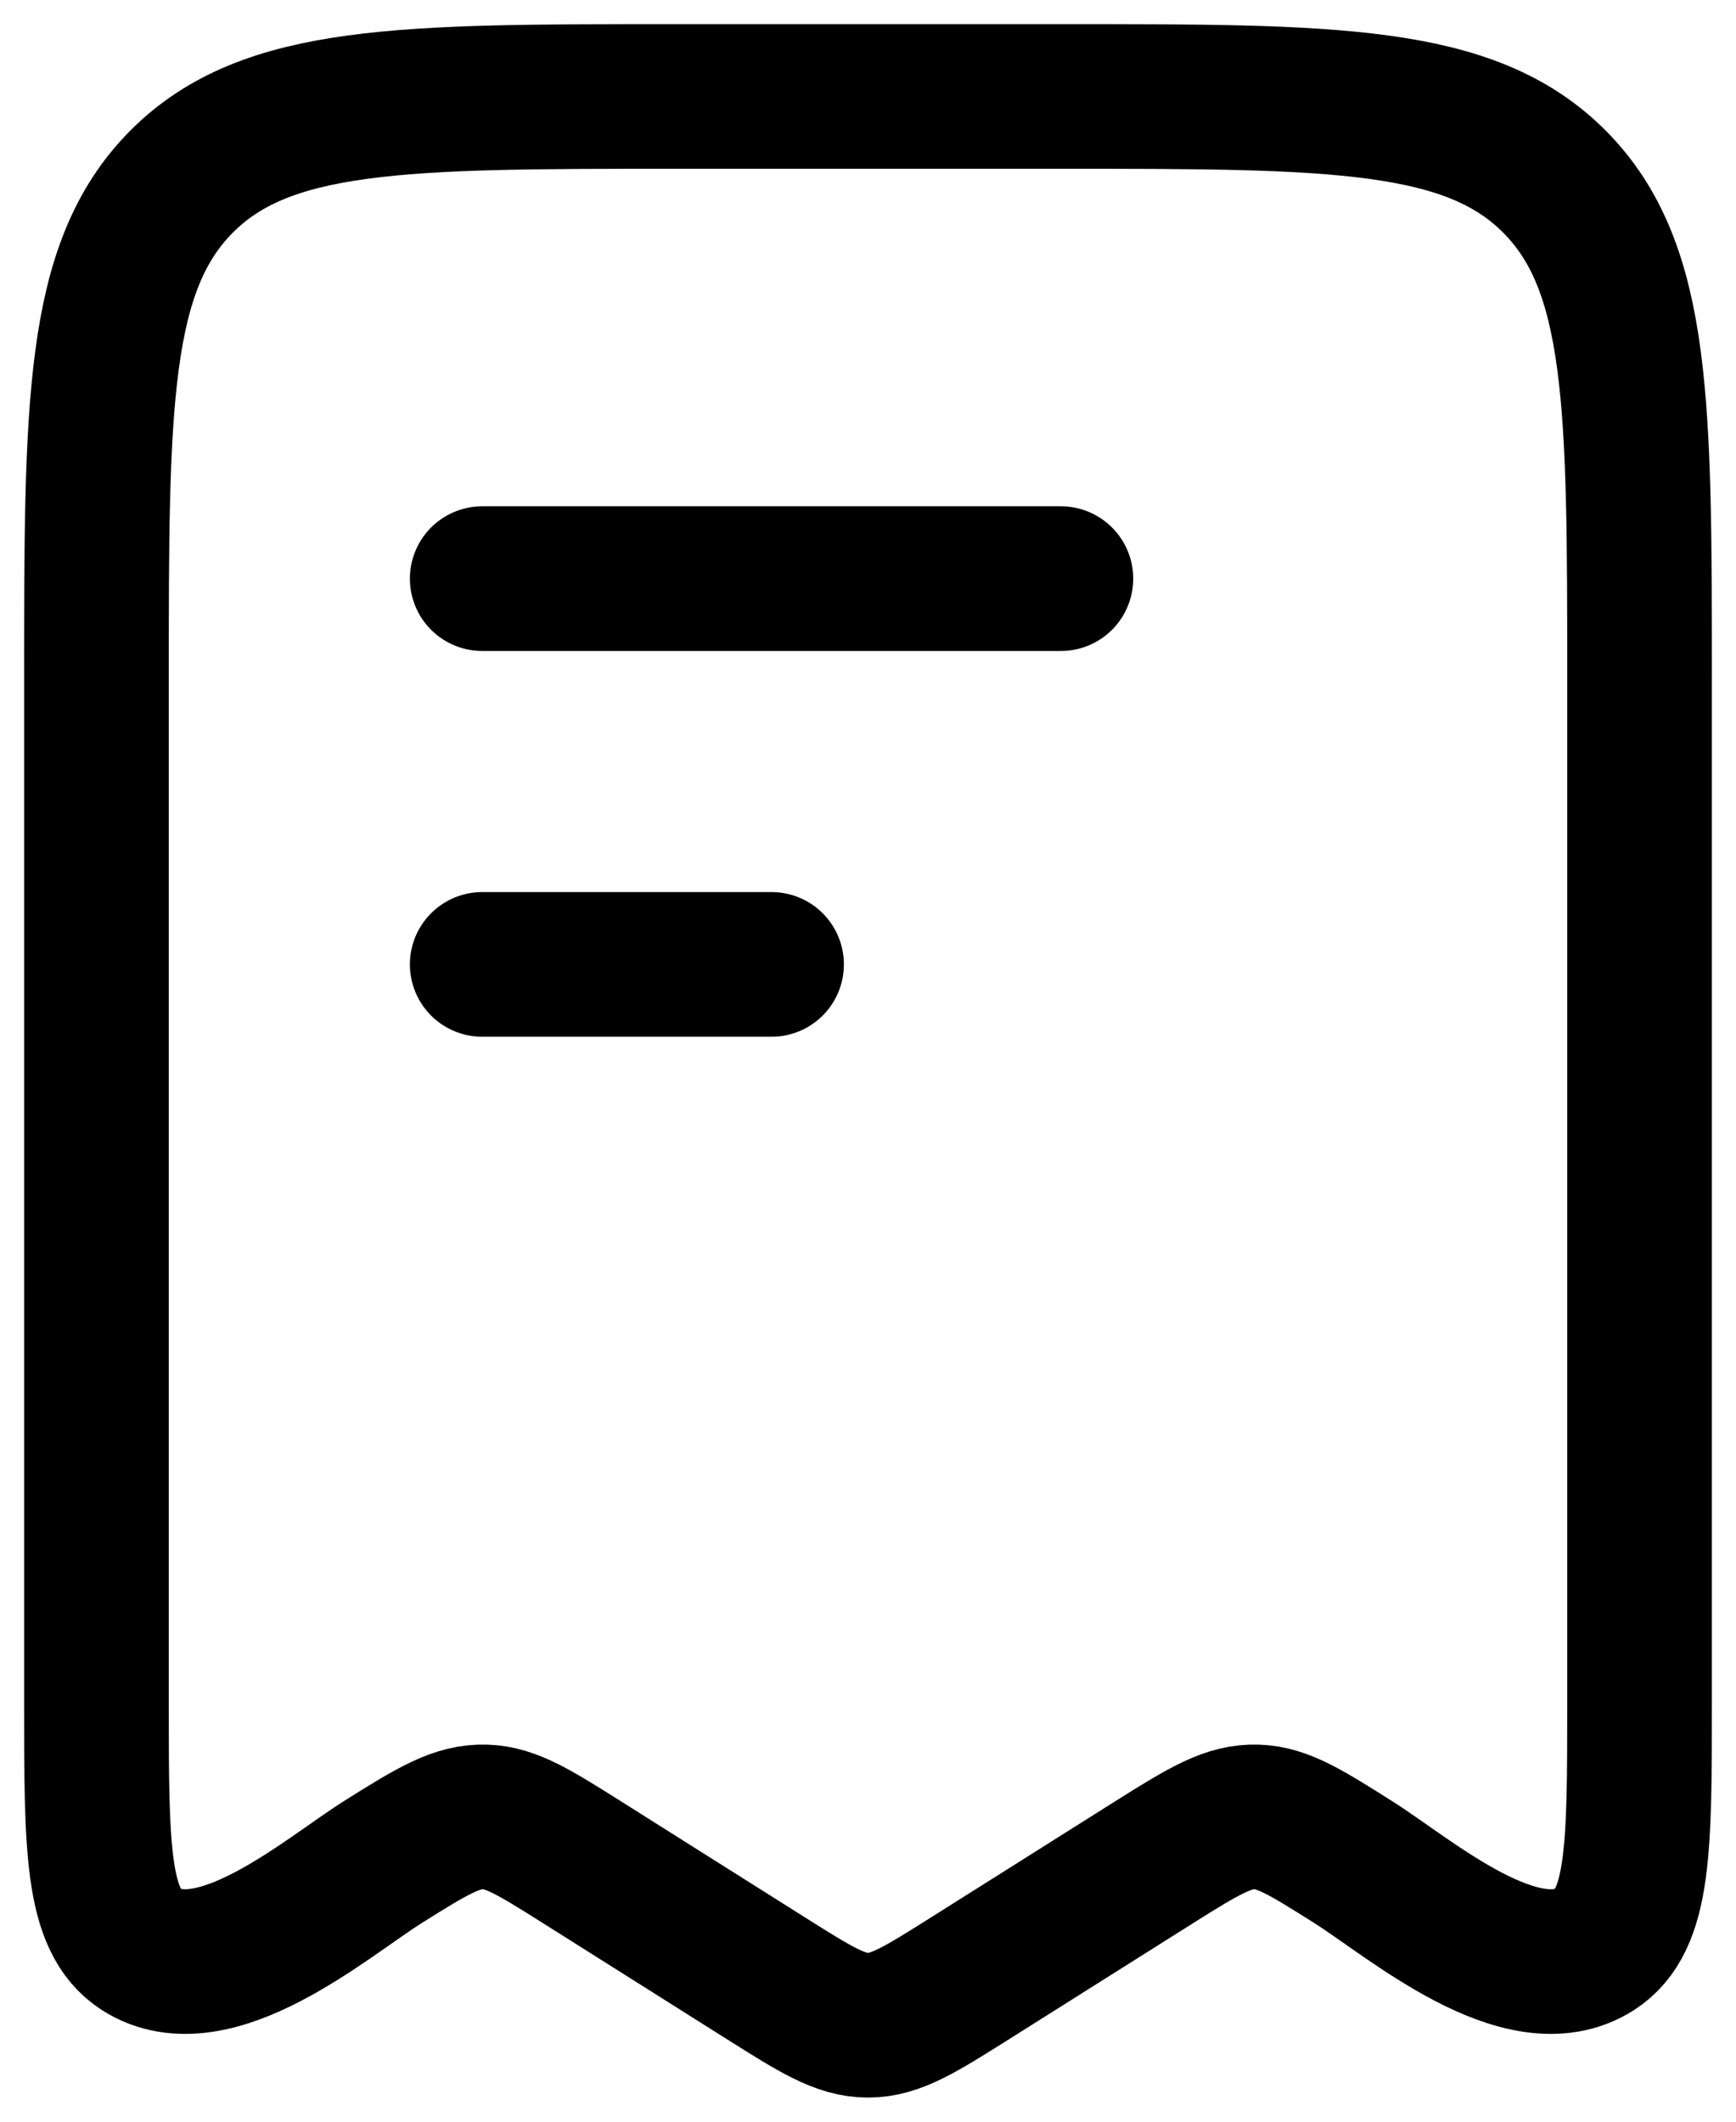 <svg width="18" height="22" viewBox="0 0 18 22" fill="none" xmlns="http://www.w3.org/2000/svg">
<path d="M8 10H5M11 6H5M1 17.646V7.054C1 4.2 1 2.774 1.879 1.887C2.757 1 4.172 1 7 1H11C13.828 1 15.243 1 16.121 1.887C17 2.773 17 4.2 17 7.054V17.646C17 19.157 17 19.913 16.538 20.211C15.783 20.697 14.616 19.677 14.029 19.307C13.544 19.001 13.302 18.849 13.032 18.84C12.742 18.83 12.495 18.977 11.971 19.307L10.06 20.512C9.544 20.837 9.287 21 9 21C8.713 21 8.456 20.837 7.94 20.512L6.03 19.307C5.544 19.001 5.302 18.849 5.033 18.84C4.742 18.83 4.495 18.977 3.971 19.307C3.384 19.677 2.217 20.697 1.461 20.211C1 19.913 1 19.158 1 17.646Z" stroke="black" stroke-width="1.5" stroke-linecap="round" stroke-linejoin="round"/>
</svg>
